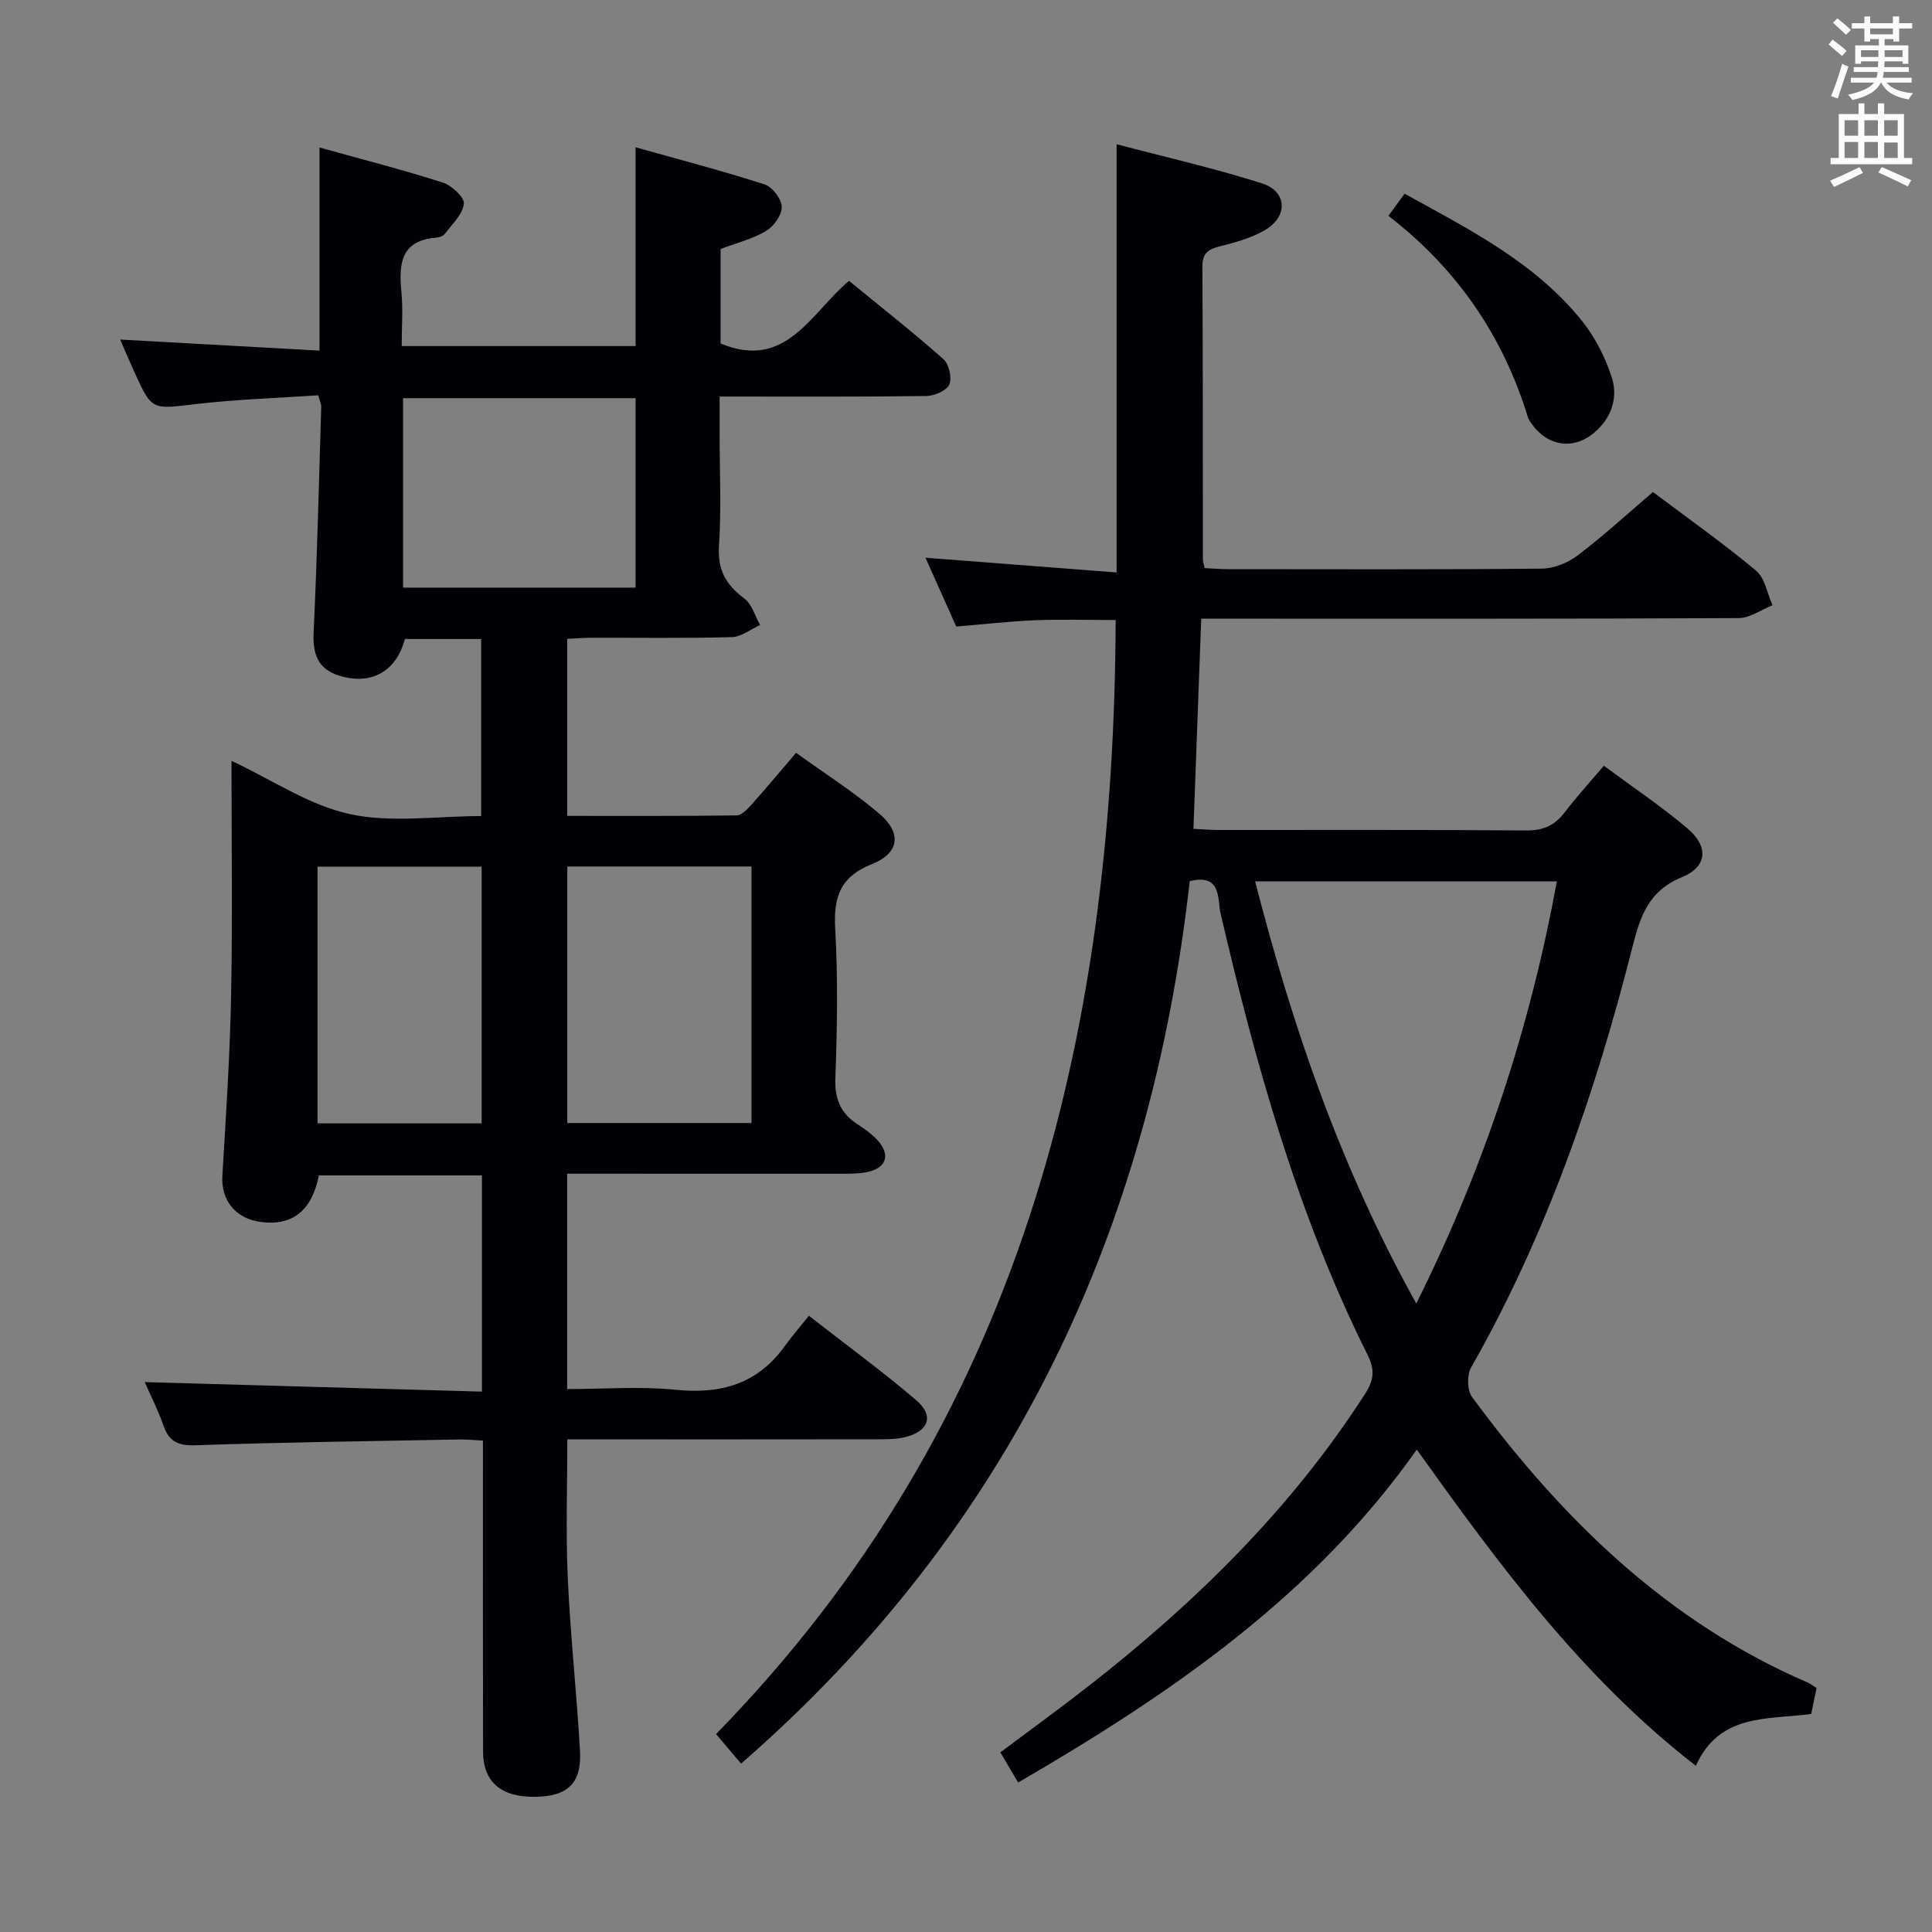 <svg enable-background="new 0 0 400 400" viewBox="0 0 400 400" xmlns="http://www.w3.org/2000/svg"><rect x="0" y="0" width="400" height="400" fill="#808080" stroke="none"/><g fill="#010105"><path d="m117.42 243v44.59c7.61 0 15.12-.6 22.49.15 9.36.95 16.94-1.22 22.56-9.03 1.46-2.03 3.1-3.92 5-6.3 8.06 6.29 15.41 11.65 22.29 17.55 3.64 3.12 2.54 6.28-2.13 7.52-1.73.46-3.6.51-5.41.51-19.66.03-39.33.02-58.99.02-1.8 0-3.61 0-5.77 0 0 9.83-.34 19.28.09 28.7.54 11.95 1.86 23.86 2.53 35.8.37 6.69-2.54 9.4-9.23 9.5-7.09.11-10.82-3.04-10.84-9.39-.04-19.5-.02-39-.02-58.49 0-1.81 0-3.62 0-5.87-1.87-.09-3.47-.26-5.07-.23-18.14.34-36.28.57-54.41 1.2-3.64.13-5.52-.76-6.69-4.13-1.13-3.25-2.72-6.35-3.86-8.95 23.28.66 46.43 1.31 69.82 1.97 0-15.56 0-30 0-44.77-11.33 0-22.55 0-33.75 0-1.48 7.32-5.47 10.49-11.99 9.65-5.32-.69-8.31-4.53-8-9.59.74-12.44 1.57-24.89 1.81-37.34.31-15.98.08-31.97.08-48.55 8.42 3.95 16.07 9.19 24.46 11.02 8.57 1.88 17.87.42 27.23.42 0-12.31 0-24.35 0-36.66-5.32 0-10.57 0-15.8 0-1.76 6.72-6.97 9.65-13.61 7.58-4.34-1.35-5.49-4.42-5.28-8.89.74-15.61 1.1-31.24 1.58-46.86.01-.47-.25-.94-.62-2.29-8.42.58-17.01.84-25.51 1.84-8.94 1.05-8.91 1.36-12.57-6.68-.96-2.1-1.85-4.23-2.93-6.7 13.86.77 27.33 1.51 41.27 2.29 0-14.31 0-27.81 0-42.05 8.7 2.42 17.19 4.59 25.51 7.25 1.85.59 4.52 3.05 4.38 4.39-.23 2.19-2.42 4.2-3.9 6.19-.35.47-1.16.78-1.78.83-7.29.56-7.84 5.3-7.26 11.12.36 3.61.07 7.29.07 11.33h48.42c0-13.29 0-26.8 0-41.16 9.02 2.54 17.95 4.87 26.72 7.69 1.6.51 3.5 3.02 3.54 4.64.04 1.69-1.64 4.05-3.24 5-2.8 1.67-6.11 2.48-9.42 3.73v19.57c13.55 5.61 18.61-6.23 26.58-12.98 6.57 5.38 13.22 10.61 19.55 16.21 1.16 1.03 1.82 3.9 1.22 5.26-.56 1.28-3.09 2.36-4.77 2.38-13.99.19-27.98.11-42.78.11v7.94c0 7.67.37 15.36-.13 22.99-.32 4.95 1.44 8.05 5.22 10.86 1.59 1.18 2.23 3.63 3.3 5.51-1.96.88-3.89 2.46-5.87 2.51-9.66.26-19.33.11-28.99.13-1.62 0-3.24.14-5.09.23v36.65c11.83 0 23.44.06 35.04-.1 1.05-.01 2.25-1.25 3.08-2.19 3-3.34 5.87-6.8 9.27-10.77 5.83 4.22 11.87 8.04 17.26 12.63 4.65 3.96 4.14 8.14-1.51 10.39-6.62 2.63-8.02 6.82-7.65 13.4.58 10.3.41 20.67.03 30.98-.16 4.37 1.17 7.31 4.69 9.58 1.39.9 2.78 1.9 3.91 3.09 2.92 3.09 2.04 5.94-2.1 6.75-1.77.35-3.64.33-5.46.33-18.66 0-37.32-.01-56.57-.01zm.03-10.49h38.14c0-17.97 0-35.52 0-53.11-12.88 0-25.42 0-38.14 0zm-34-110.85h48.14c0-13.36 0-26.38 0-39.22-16.29 0-32.15 0-48.14 0zm-17.71 110.92h33.98c0-17.92 0-35.49 0-53.15-11.47 0-22.66 0-33.98 0z"/><path d="m293.33 300.12c-21.33 30.25-50.81 50.5-82.53 68.93-1.24-2.09-2.37-4.01-3.69-6.24 6.36-4.77 12.53-9.24 18.53-13.93 22.02-17.24 41.78-36.63 57-60.32 1.81-2.82 2.06-4.94.49-8.07-14.47-29.02-23.11-59.98-30.43-91.4-.67-2.89.28-8.3-6.38-6.66-8.1 72.16-36.89 134-92.89 182.71-1.92-2.27-3.37-3.99-5.18-6.12 62.84-64.26 82.39-143.82 82.74-230.65-5.85 0-11.29-.17-16.71.05-5.29.21-10.57.83-16.3 1.3-2.07-4.63-4.19-9.38-6.37-14.25 13.39 1.03 26.24 2.02 39.57 3.05 0-29.85 0-58.7 0-88.66 10.15 2.68 20.26 4.97 30.11 8.11 5.25 1.67 5.43 6.89.55 9.7-2.82 1.62-6.12 2.54-9.31 3.34-2.46.61-3.61 1.46-3.59 4.26.12 20.16.08 40.33.1 60.49 0 .48.19.95.37 1.86 1.55.07 3.16.22 4.77.22 21.66.01 43.33.1 64.99-.11 2.53-.02 5.45-1.2 7.5-2.76 5.29-4.01 10.2-8.53 15.56-13.1 7.21 5.42 14.5 10.58 21.35 16.28 1.84 1.53 2.3 4.73 3.39 7.16-2.33.93-4.65 2.64-6.98 2.66-34.99.17-69.99.12-104.98.12-1.82 0-3.64 0-6.31 0-.54 14.46-1.06 28.65-1.61 43.51 1.95.09 3.69.24 5.43.24 21.16.02 42.33-.08 63.49.1 3.56.03 5.93-1.09 8-3.82 2.4-3.16 5.1-6.1 8.05-9.58 5.93 4.39 11.84 8.36 17.26 12.93 4.49 3.78 4.2 7.97-1.1 10.14-6.83 2.8-8.6 7.97-10.21 14.34-7.69 30.37-17.87 59.82-33.45 87.21-.88 1.54-.8 4.71.22 6.09 18.51 25.11 40.27 46.49 69.46 59.09.59.25 1.1.68 1.86 1.16-.38 1.8-.74 3.55-1.11 5.36-9.03 1.2-19-.16-23.88 10.73-23.62-18.3-40.69-41.58-57.78-65.47zm29-117.65c-21.05 0-41.55 0-62.47 0 7.8 30.37 17.75 59.35 33.37 87.41 14.18-28.45 23.55-57.16 29.1-87.41z"/><path d="m287.46 44.69c1.32-1.82 2.26-3.12 3.34-4.59 13.54 7.47 27.14 14.32 36.83 26.46 2.63 3.3 4.65 7.32 6 11.33 1.48 4.38.04 8.66-3.59 11.71-4.37 3.66-9.72 2.75-12.97-1.92-.28-.41-.6-.83-.74-1.3-5.15-16.88-14.73-30.78-28.87-41.69z"/></g><path d="m378.6 9.2.8-1c.9.7 1.9 1.4 2.9 2.3l-.9 1.1c-1.1-.9-2-1.7-2.8-2.4zm.5 10.7c.9-2.1 1.6-4.3 2.3-6.7.4.2.8.4 1.3.6-.7 2.1-1.5 4.3-2.2 6.6zm.4-15.2.9-.9c1 .8 2 1.6 2.8 2.4l-1 1c-1-.9-1.9-1.8-2.7-2.5zm12.5-1.3h1.2v1.4h2.7v1.1h-2.7v2.7h-1.2v-.5h-1.8v1.3h4.9v3.8h-1.2v-.5h-3.7c0 .4-.1.9-.1 1.2h5.1v1h-5.2c0 .5-.1.9-.2 1.2h6v1h-5.2c1.1 1.3 2.9 2 5.5 2.2-.4.4-.7.8-.9 1.3-2.9-.5-4.8-1.6-5.7-3.5h-.1c-.8 1.7-2.7 2.9-5.9 3.6-.2-.4-.6-.8-.9-1.1 2.8-.6 4.6-1.4 5.4-2.5h-4.8v-1h5.3c.1-.3.2-.7.2-1.2h-4.9v-1h5c0-.4 0-.8.1-1.2h-3.6v.5h-1.2v-3.8h4.9v-1.3h-1.8v.5h-1.2v-2.7h-2.6v-1.1h2.6v-1.4h1.2v1.4h4.7v-1.4zm-6.7 8.4h3.6c0-.4 0-.9 0-1.4h-3.6zm1.9-4.7h4.7v-1.2h-4.7zm6.7 3.3h-3.7v1.4h3.7z" fill="#fafbfa"/><path d="m384.7 21.4h1.3v2.2h2.8v-2.2h1.3v2.2h4.1v9.1h1.7v1.3h-16.9v-1.3h1.7v-9.1h4.1v-2.2zm.3 13.2.7 1.2c-1.8.9-3.8 1.9-6 2.9-.2-.4-.5-.8-.8-1.3 2.4-1 4.4-2 6.1-2.8zm-3.1-6.5h2.8v-3.2h-2.8zm0 4.6h2.8v-3.3h-2.8zm4.1-4.6h2.8v-3.2h-2.8zm0 4.6h2.8v-3.3h-2.8zm3.6 1.9c2.1.9 4.1 1.8 6.1 2.7l-.7 1.3c-2.2-1.1-4.2-2-6.1-2.9zm3.3-9.7h-2.8v3.2h2.8zm-2.8 7.8h2.8v-3.2h-2.8z" fill="#fafbfa"/></svg>